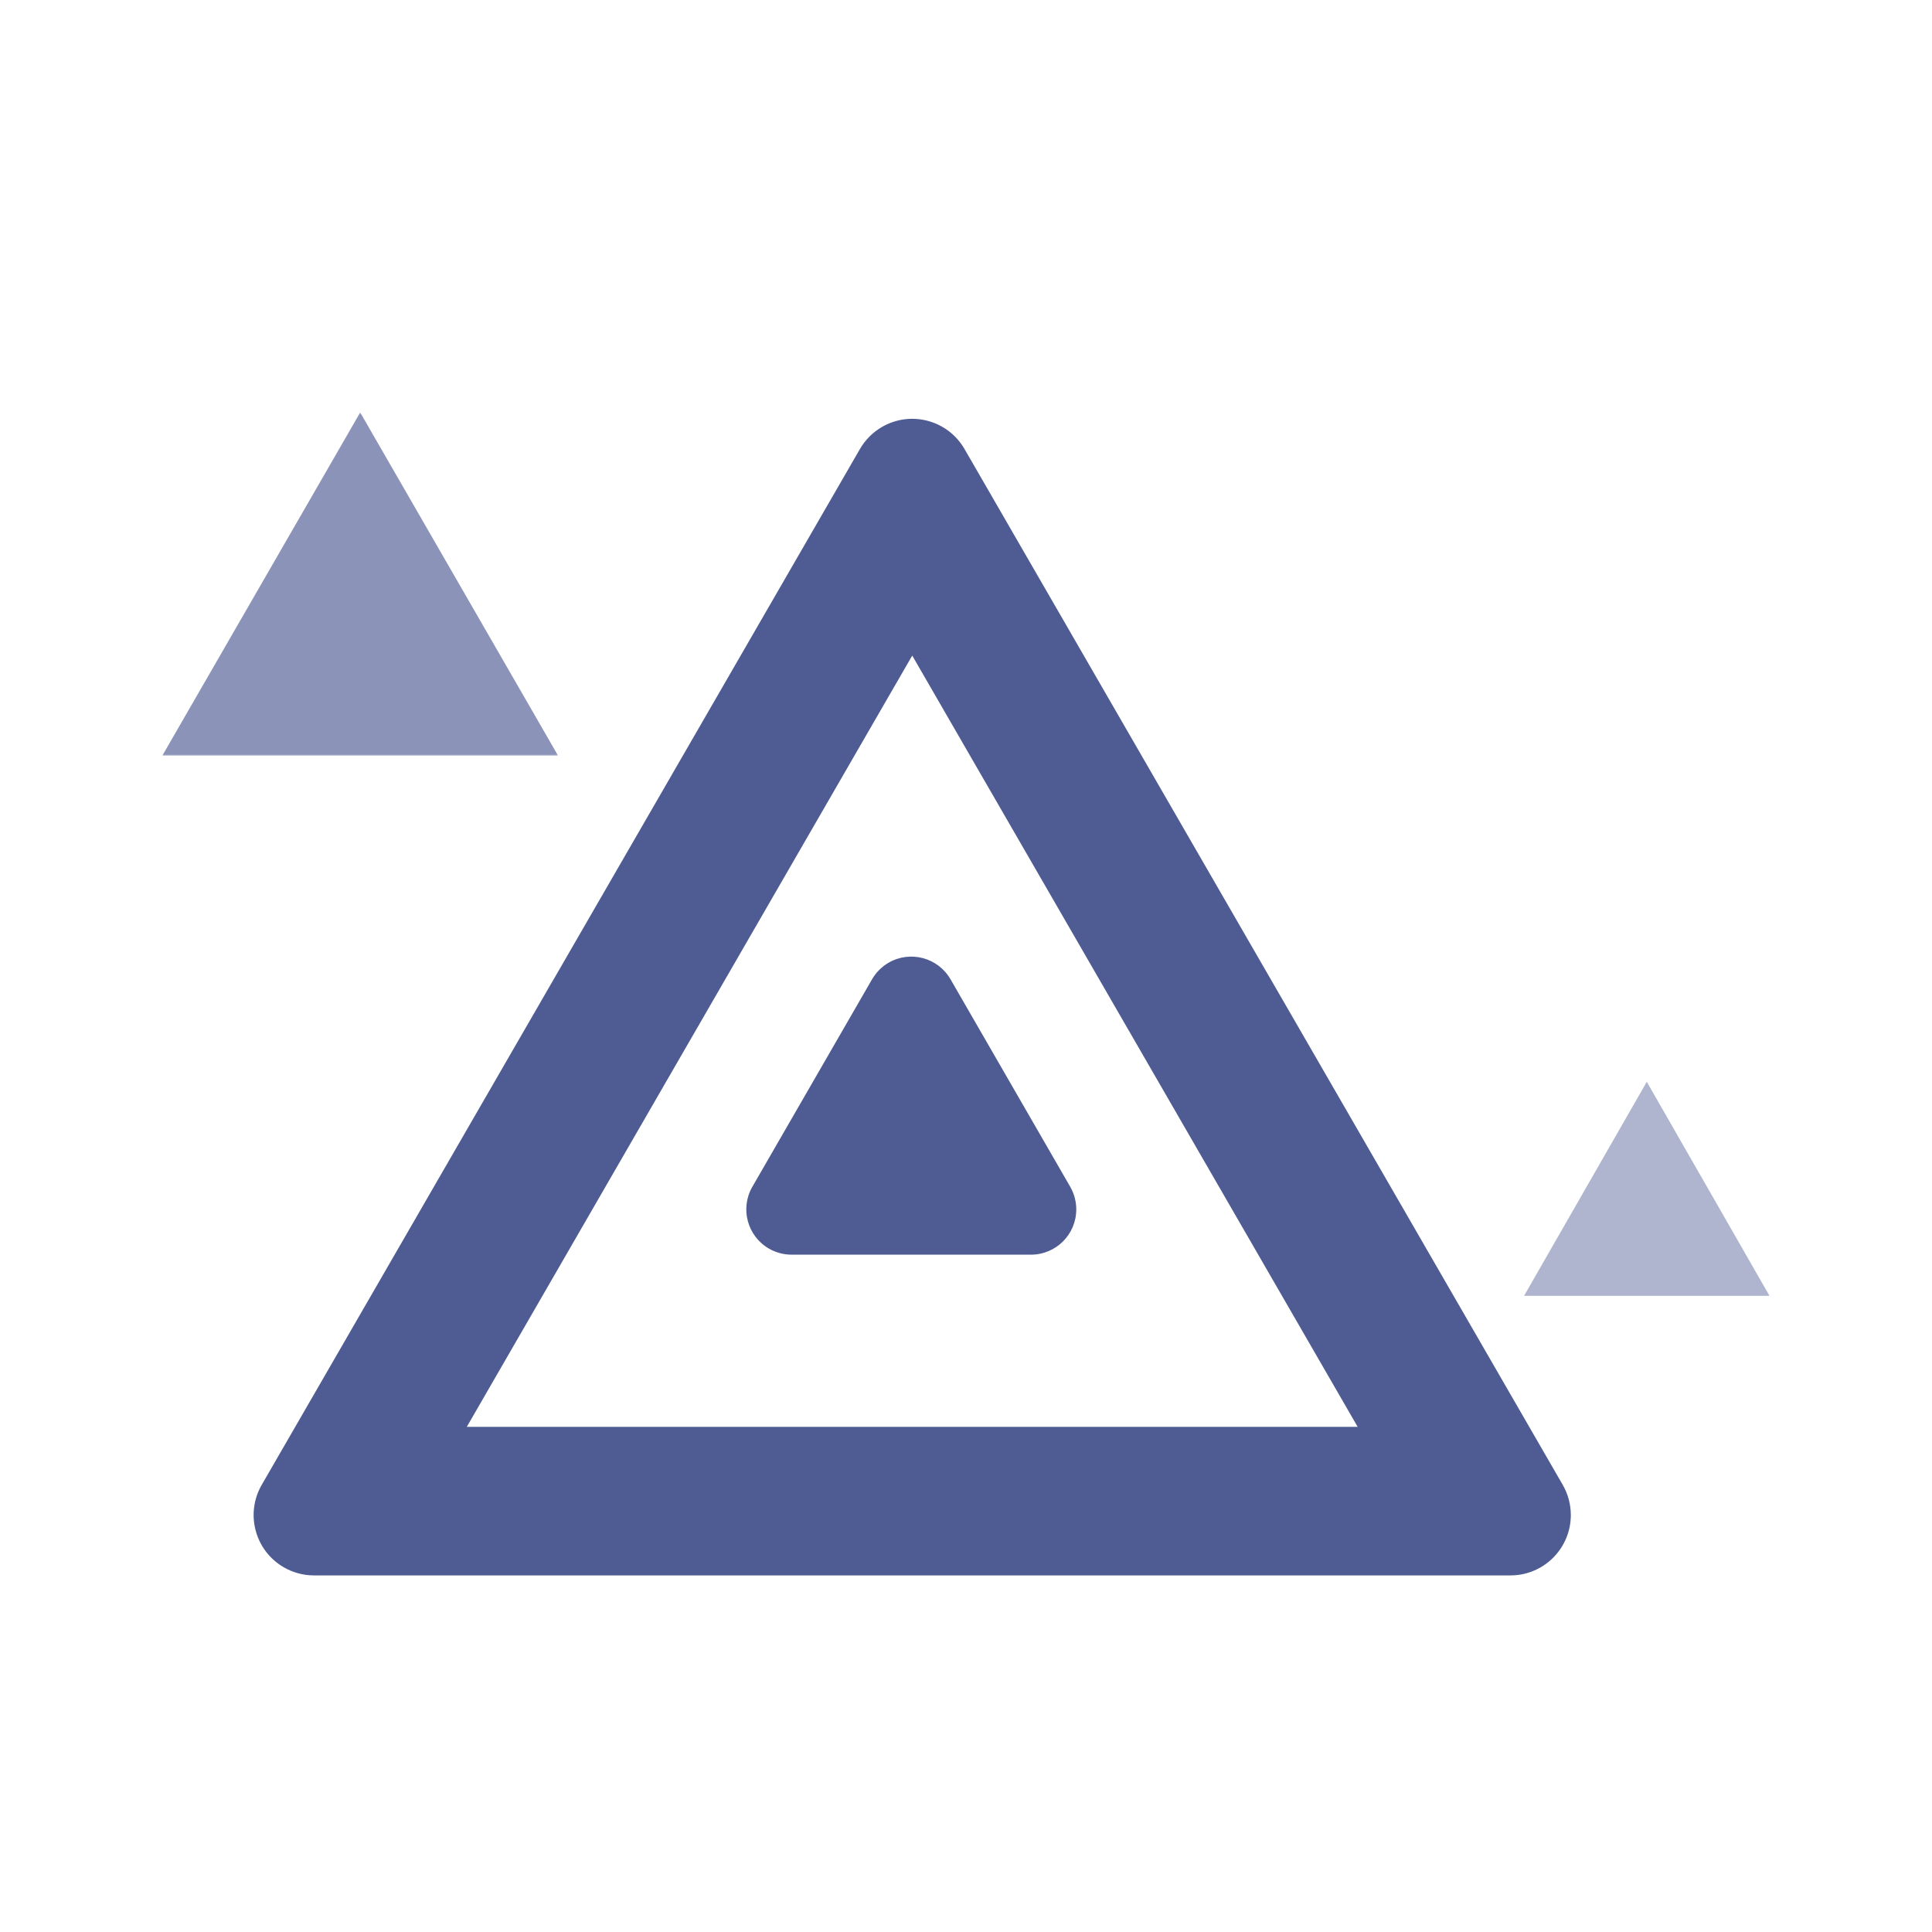 <svg xmlns="http://www.w3.org/2000/svg" xmlns:xlink="http://www.w3.org/1999/xlink" width="1024" height="1024" version="1.1" viewBox="0 0 1024 1024"><title>4.背景组件/灰色版/三角构成</title><desc>Created with Sketch.</desc><defs><polygon id="path-1" points="0 .31 209.821 .31 209.821 182.257 0 182.257"/></defs><g id="4.背景组件/灰色版/三角构成" fill="none" fill-rule="evenodd" stroke="none" stroke-width="1"><g id="编组" transform="translate(86, 190)"><path id="Fill-1" fill="#4E5C93" d="M397.5,157.465 L633.592,566.267 L161.408,566.267 L397.5,157.465 Z M369.789,47.982 L52.723,596.996 C43.884,612.301 49.126,631.872 64.43,640.711 C69.296,643.521 74.815,645 80.434,645 L714.566,645 C732.239,645 746.566,630.673 746.566,613 C746.566,607.381 745.087,601.862 742.277,596.996 L425.211,47.982 C416.372,32.678 396.801,27.437 381.496,36.275 C376.635,39.083 372.597,43.121 369.789,47.982 Z"/><path id="Fill-2" fill="#4E5C93" d="M376.212,329.033 L312.765,439.007 C306.142,450.488 310.079,465.165 321.561,471.788 C325.207,473.892 329.344,475 333.554,475 L460.446,475 C473.701,475 484.446,464.255 484.446,451 C484.446,446.79 483.339,442.654 481.235,439.007 L417.788,329.033 C411.165,317.552 396.488,313.614 385.007,320.238 C381.353,322.346 378.319,325.38 376.212,329.033 Z"/><g transform="translate(0, 28)"><g opacity=".654" transform="translate(0, 0.31)"><mask id="mask-2" fill="#fff"><use xlink:href="#path-1"/></mask><polygon id="Fill-3" fill="#4E5C93" points="104.91 .31 0 182.257 209.821 182.257" mask="url(#mask-2)"/></g><polygon id="Fill-5" fill="#4E5C93" points="786.828 355.37 721.784 468.822 851.873 468.822" opacity=".453"/></g></g></g></svg>